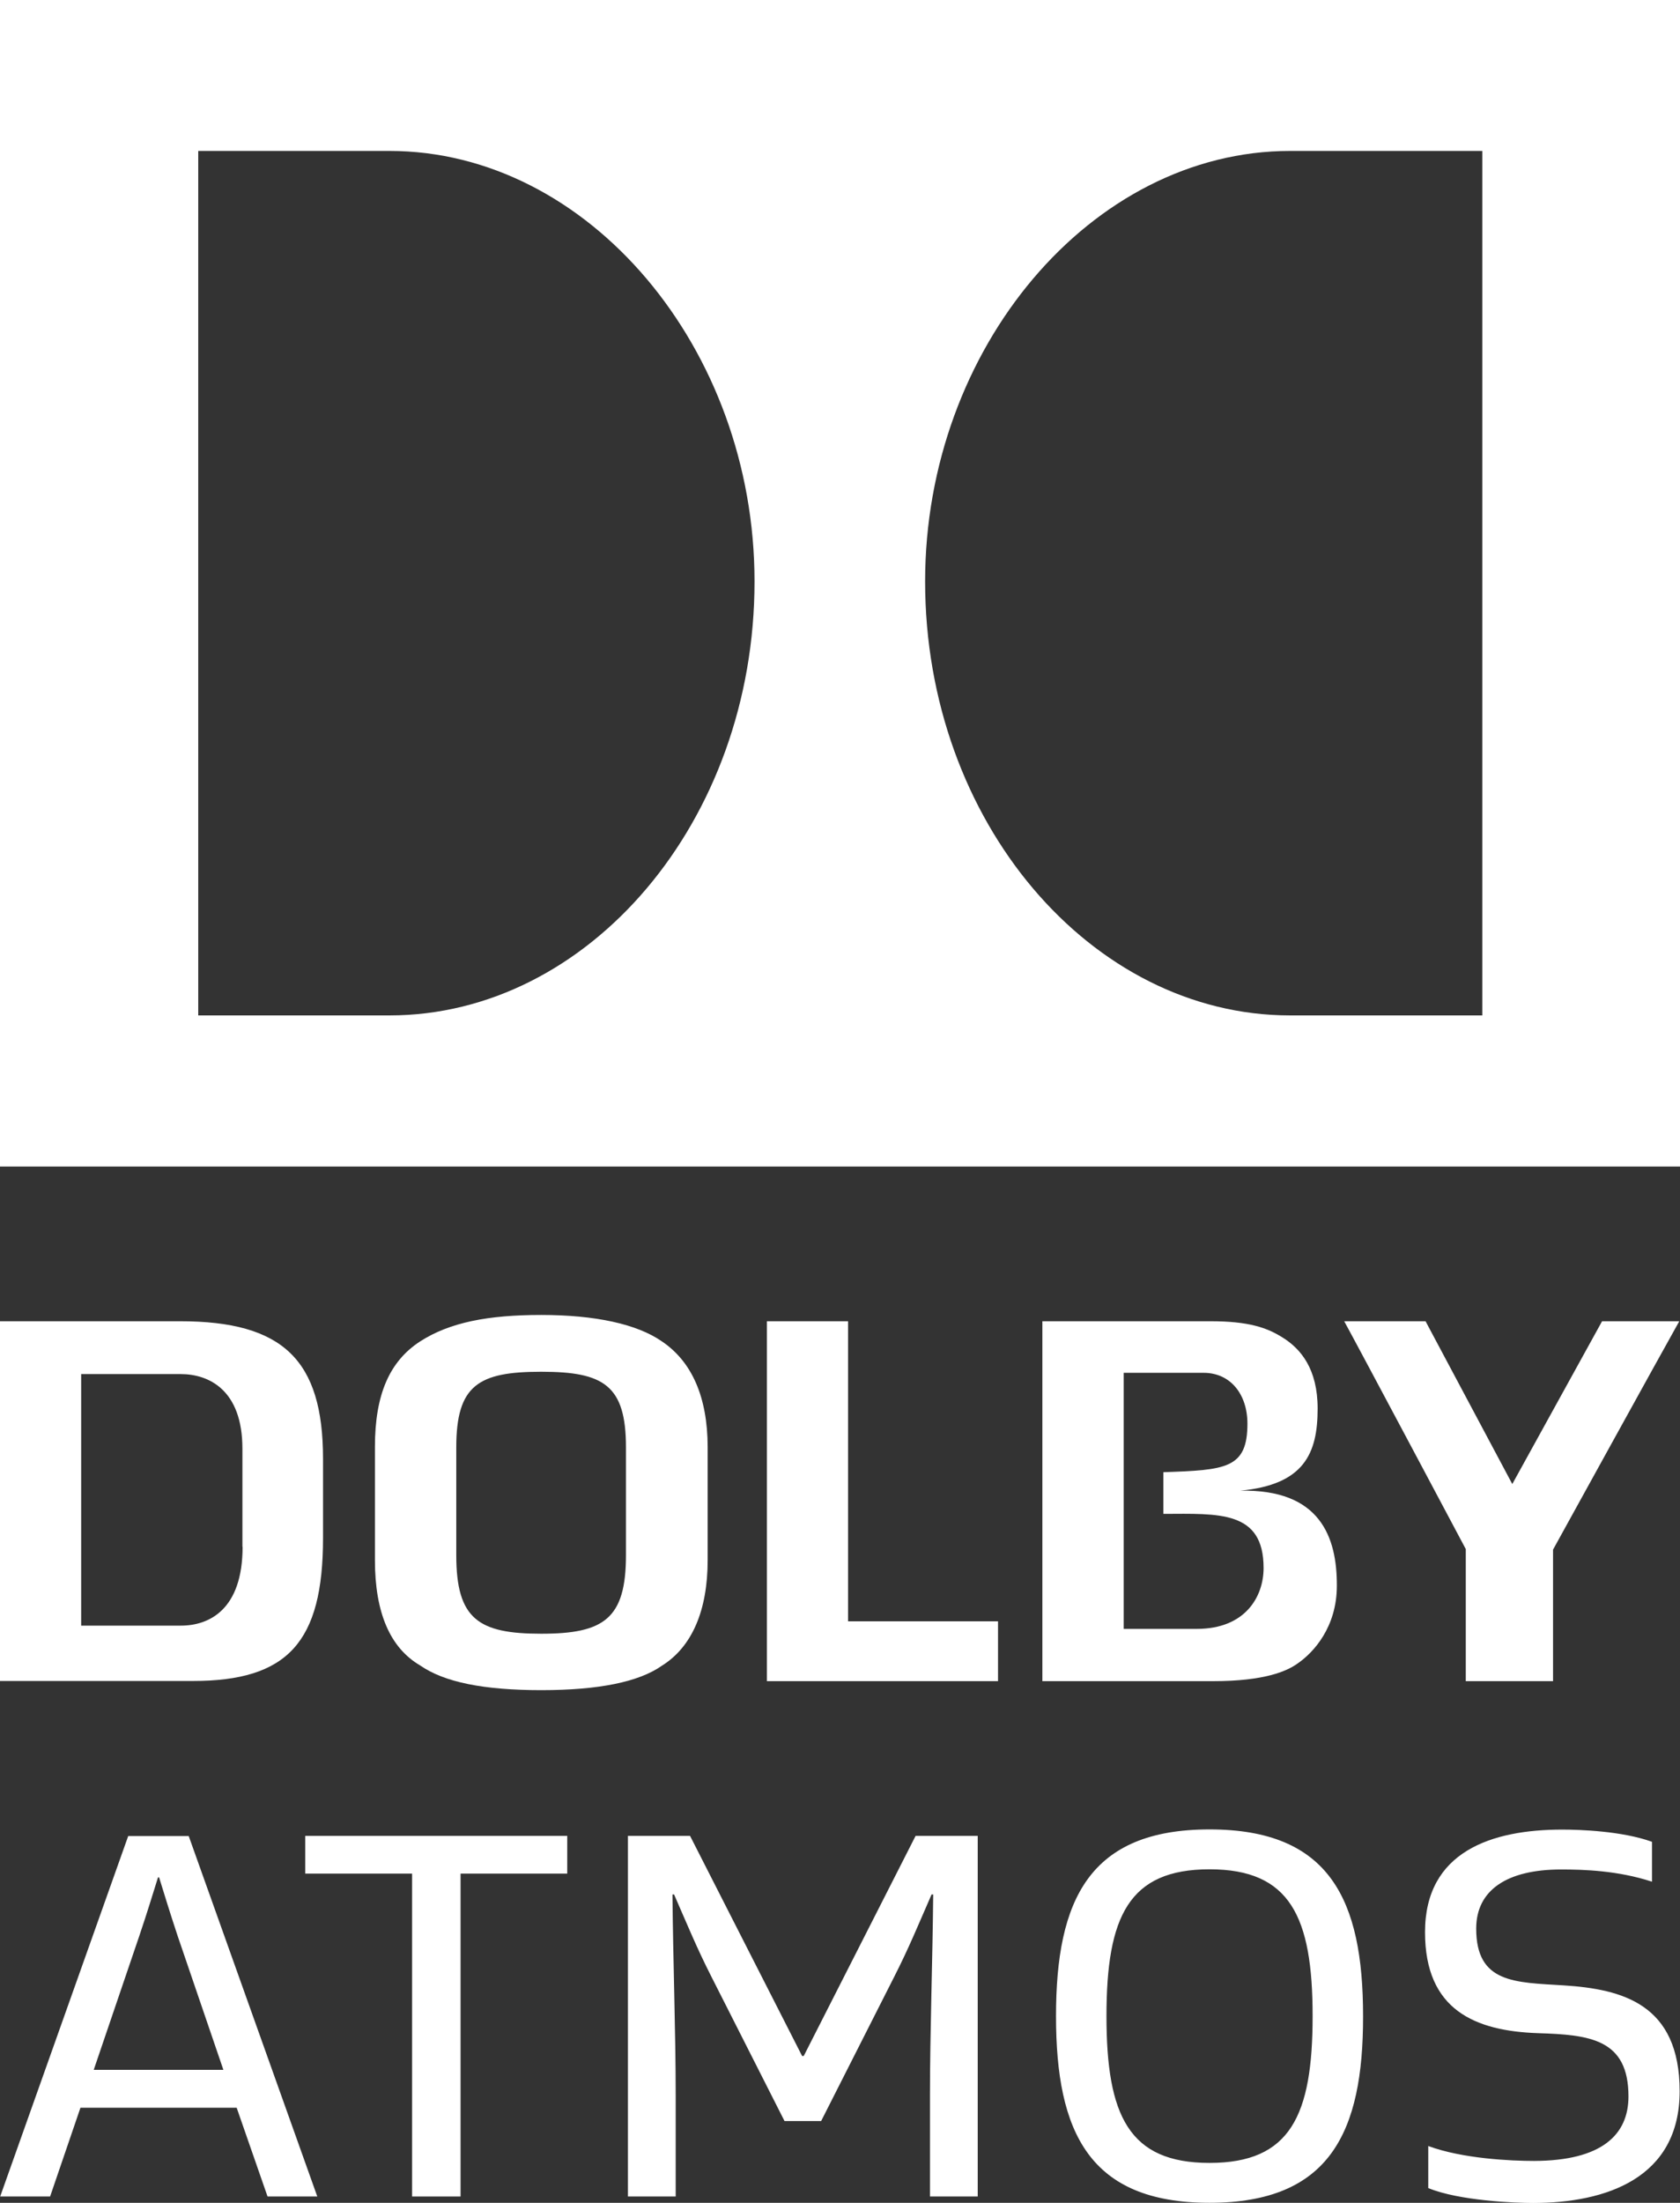 <svg version="1.1" id="icon" xmlns="http://www.w3.org/2000/svg" xmlns:xlink="http://www.w3.org/1999/xlink" x="0" y="0" viewBox="0 0 93.56 122.59" style="enable-background:new 0 0 93.56 122.59" xml:space="preserve"><rect x="0" y="0" width="93.56" height="122.59" fill="#333333" stroke="none"/><style>.st0{clip-path:url(#SVGID_2_)}.st0,.st1{fill:#fff}.st2,.st3{clip-path:url(#SVGID_3_);fill:#fff}.st3{clip-path:url(#SVGID_4_)}</style><defs><path id="SVGID_23_" d="M0 0h93.56v122.59H0z"/></defs><clipPath id="SVGID_2_"><use xlink:href="#SVGID_23_" style="overflow:visible"/></clipPath><path class="st0" d="m89.22 73.53-5 9.06-4.83-9.06h-4.53c.84 1.53 6.77 12.68 6.77 12.68v7.35h4.86v-7.32s6.16-11.17 7.03-12.71h-4.3zM36.86 74.65c-1.38-.96-3.7-1.47-6.72-1.47-2.95 0-5.09.41-6.74 1.47-1.71 1.11-2.52 2.96-2.52 5.87v6.31c0 2.91.84 4.87 2.51 5.85 1.35.94 3.55 1.38 6.76 1.38 3.16 0 5.42-.45 6.71-1.36 1.67-1.04 2.55-3.06 2.55-5.88v-6.31c-.01-2.75-.87-4.73-2.55-5.86m-2 11.9c0 3.55-1.24 4.37-4.72 4.37-3.49 0-4.73-.81-4.73-4.37v-6c0-3.47 1.24-4.21 4.73-4.21 3.48 0 4.72.75 4.72 4.21v6zM10.03 73.53H0v20.02h10.73c5.29 0 7.26-2.15 7.26-7.96v-4.4c0-5.51-2.23-7.66-7.96-7.66m3.48 12.55c0 3.51-1.87 4.39-3.44 4.39H4.52v-14h5.54c1.57 0 3.44.88 3.44 4.15v5.46z"/><path class="st1" d="M47.23 73.53h-4.52v20.03h12.87v-3.33h-8.35z"/><g><defs><path id="SVGID_22_" d="M0 0h93.56v122.59H0z"/></defs><clipPath id="SVGID_3_"><use xlink:href="#SVGID_22_" style="overflow:visible"/></clipPath><path class="st2" d="M66.66 90.65h-4.08V76.4h4.45c1.5 0 2.44 1.2 2.44 2.83 0 2.51-1.21 2.58-4.68 2.7v2.32c3.09-.01 5.58-.2 5.58 3.01 0 1.61-1.03 3.39-3.71 3.39m2.4-7.69c3.56-.33 4.32-2.06 4.32-4.57 0-2.21-.94-3.33-1.96-3.96-.86-.54-1.87-.9-4-.9h-9.37v20.03h9.49c2.92 0 4.13-.57 4.69-.96.96-.65 2.22-2.08 2.22-4.35.01-2.7-.92-5.39-5.39-5.29M82.55 56.51h-10.7c-11.08 0-20.33-10.79-20.33-24.15 0-12.97 9.25-23.96 20.33-23.96h10.7v48.11zm-60.86 0H11.04V8.4h10.65c11.08 0 20.33 10.99 20.33 23.96 0 13.36-9.25 24.15-20.33 24.15M0 64.92h93.56V0H0v64.92zM5.22 115.19h7.22l-2.55-7.46c-.47-1.42-.71-2.22-1.03-3.25H8.8c-.33 1.04-.56 1.83-1.04 3.25l-2.54 7.46zm7.96 2.11h-8.7l-1.69 4.94H.01l7.13-20.06h3.37l7.16 20.06H14.9l-1.72-4.94z"/></g><path class="st1" d="M17 102.17v2.1h5.95v17.97h2.7v-17.97h5.94v-2.1z"/><g><defs><path id="SVGID_1_" d="M0 0h93.56v122.59H0z"/></defs><clipPath id="SVGID_4_"><use xlink:href="#SVGID_1_" style="overflow:visible"/></clipPath><path class="st3" d="M50.99 102.17h3.46v20.07h-2.66v-5.62c0-3.53.15-7.67.18-11.19h-.09c-.74 1.69-1.27 2.99-2.07 4.56l-4.08 8.05h-2.04l-4.08-8.05c-.8-1.57-1.33-2.87-2.07-4.56h-.09c.03 3.52.18 7.66.18 11.19v5.62h-2.66v-20.07h3.46l6.24 12.25h.09l6.23-12.25zM67.36 120.37c4.5 0 5.74-2.63 5.74-8.17 0-5.53-1.25-8.17-5.74-8.17-4.5 0-5.74 2.63-5.74 8.17s1.25 8.17 5.74 8.17m0 2.22c-6.69 0-8.55-3.91-8.55-10.39s1.86-10.39 8.55-10.39 8.55 3.91 8.55 10.39c.01 6.48-1.86 10.39-8.55 10.39M90.69 116.67c0-3.2-2.16-3.43-5.03-3.52-3.49-.12-6.3-1.27-6.3-5.62 0-4.5 3.73-5.71 7.64-5.71.98 0 3.34.08 5 .68v2.22c-1.89-.62-3.79-.68-5.06-.68-3.02 0-4.73 1.15-4.73 3.29 0 3.05 2.16 2.99 4.88 3.16 3.26.21 6.45 1.04 6.45 5.89s-4.11 6.22-8.17 6.22c-.98 0-4.11-.12-5.83-.83v-2.34c1.92.71 4.62.83 5.89.83 3.78-.01 5.26-1.46 5.26-3.59"/></g></svg>
